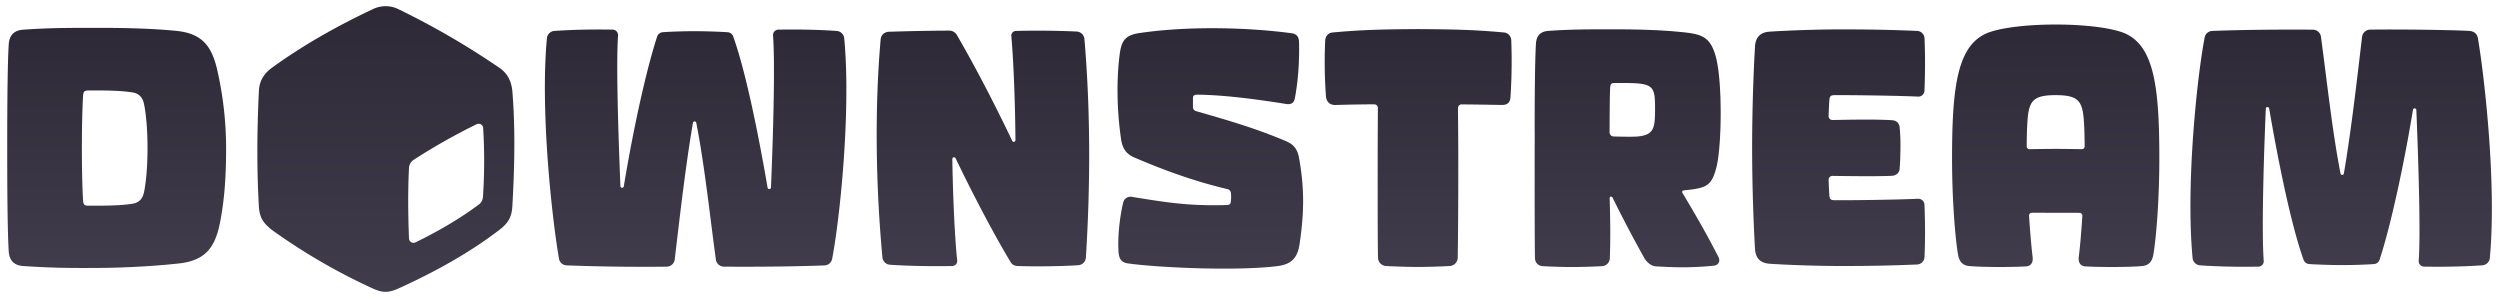 <svg xmlns="http://www.w3.org/2000/svg" xmlns:xlink="http://www.w3.org/1999/xlink" width="2424" height="289" viewBox="0 0 2424 289"><defs><linearGradient id="a" x1="0.5" x2="0.5" y2="1" gradientUnits="objectBoundingBox"><stop offset="0" stop-color="#2d2937"/><stop offset="1" stop-color="#413c4b"/></linearGradient><clipPath id="l"><rect width="2424" height="289"/></clipPath></defs><g id="k" clip-path="url(#l)"><path d="M368.836,14.176a7.974,7.974,0,0,0-7.784-7.828c-17.512-.827-40.3-1.11-58.371-.565a4.572,4.572,0,0,0-4.735,5.306c2.046,22.374,3.748,65.327,3.97,100.572a1.641,1.641,0,0,1-3.13.706C281.336,75.609,261.317,37.5,244.929,9.394a8.492,8.492,0,0,0-7.505-3.914c-16.95,0-42.585.565-58.411,1.11-4.173.282-7.424,3.087-7.784,7.283-5.778,65.508-4.912,139.975,1.666,211.072a7.854,7.854,0,0,0,7.5,7.545c19.057,1.271,39.8,1.513,59.758,1.251,3.353-.06,5.555-2.239,5.277-5.588-2.406-21.991-4.254-64.9-4.715-98.232a1.646,1.646,0,0,1,3.13-.746c17.411,36.194,37.714,74.809,53.519,100.936,1.646,2.724,4.451,3.632,7.5,3.632,16.408.565,41.745.283,57.854-.827a7.854,7.854,0,0,0,7.5-7.546c4.457-70.451,4.457-142.7-1.383-211.192Z" transform="translate(682.665 24.219)" fill="url(#a)"/><path d="M434.085,16.3c-.263-4.5-3.17-7.586-7.424-7.868-31.312-2.845-51.331-2.986-82.806-3.248-31.474.242-51.493.4-82.806,3.248-4.234.282-7.161,3.369-7.424,7.868a456.631,456.631,0,0,0,.724,53.908c.36,5.044,3.388,8.716,9.308,8.555,13.137-.383,24.931-.565,37.511-.646a3.542,3.542,0,0,1,3.55,3.571c-.1,17.189-.2,37.546-.2,56.208,0,33.612-.04,72.751.324,88.952a8.234,8.234,0,0,0,7.784,8.07c7.46.383,19.356.888,30.852.888s23.387-.5,30.852-.888a8.226,8.226,0,0,0,7.784-8.09c.36-16.886.577-57.721.577-88.367,0-17.492-.137-38.615-.319-56.692a3.517,3.517,0,0,1,3.55-3.571c12.838.1,24.977.283,38.716.545,6.077.121,8.366-2.683,8.665-7.747a541.539,541.539,0,0,0,.744-54.695h.041Z" transform="translate(1031.279 23.02)" fill="url(#a)"/><path d="M536.432,11.252c-14.788-4.66-38.777-6.94-62.711-6.94s-47.918,2.28-62.706,6.94c-32.5,10.249-37.749,51.406-37.749,123.129,0,36.618,2.628,73.7,5.733,92.7,1.145,6.9,4.4,10.793,10.777,11.4,12.514,1.191,40.479,1.17,54.963.383,5.515-.3,7.222-4.358,6.639-9.139-1.205-10.027-2.446-24.231-3.449-40.028a2.685,2.685,0,0,1,2.644-2.865c7.2-.041,14.848,0,23.23.06,8.467-.06,16.028-.06,23.149.02a2.7,2.7,0,0,1,2.648,2.865c-1,15.757-2.228,29.94-3.469,39.947-.562,4.781,1.124,8.857,6.639,9.139,14.484.787,42.423.807,54.963-.383,6.381-.605,9.647-4.5,10.772-11.4,3.13-18.985,5.738-56.067,5.738-92.7,0-71.7-5.257-112.88-37.754-123.129h-.055Zm-62.67,113.626c-9.506.081-17.649.141-25.392.3a2.659,2.659,0,0,1-2.709-2.684c.02-8.312.218-16.079.623-22.838,1.22-21.043,4.932-26.873,27.458-26.873s26.238,5.851,27.464,26.873c.4,6.779.582,14.526.623,22.838a2.672,2.672,0,0,1-2.709,2.684c-7.723-.162-15.866-.222-25.337-.3h-.02Z" transform="translate(1519.447 19.468)" fill="url(#a)"/><path d="M495.872,169.472c-16.049.827-56.791,1.412-71.295,1.412h-9.546c-4.335,0-4.917-1.452-5.2-5.225-.243-3.692-.481-8.433-.684-14.466a3.745,3.745,0,0,1,3.793-3.893c16.606.262,45.654.585,57.789-.1,3.813-.222,6.923-2.643,7.262-6.758.441-5.185.785-12.166.785-20.175a168.061,168.061,0,0,0-.785-20.175c-.481-3.853-2.725-6.416-7.262-6.759-13.238-.989-41.5-.565-57.789-.2a3.738,3.738,0,0,1-3.813-3.893c.2-6.254.461-11.177.7-14.99.3-3.773.861-5.225,5.216-5.225h9.526c14.5,0,55.246.605,71.295,1.412a5.931,5.931,0,0,0,6.214-5.709c.684-16.06.744-35.065.061-50.8a7.537,7.537,0,0,0-7.2-7.2c-24.43-1.009-40.96-1.372-68.1-1.473-30.933-.121-61.465,1.291-74.622,2.179-9.268.585-13.881,5.225-14.464,14.546-1.145,19.55-2.73,56.248-2.77,97.244v1.493c.041,41,1.626,77.694,2.77,97.244.582,9.321,5.2,13.961,14.464,14.547,13.157.887,43.69,2.3,74.622,2.179,27.119-.1,43.669-.464,68.1-1.473a7.522,7.522,0,0,0,7.2-7.2c.684-15.737.643-34.741-.061-50.8a5.931,5.931,0,0,0-6.214-5.71v-.02Z" transform="translate(1363.882 23.238)" fill="url(#a)"/><path d="M204.455,45.378c-5.5-23.847-15.606-35.185-39.919-37.526C144,5.815,118.32,4.947,90.857,4.947c-31.534,0-48.3,0-74.04,1.755C7.55,7.288,2.936,11.928,2.354,21.249,1.211,41.041.91,79.716.91,121.317s.281,80.277,1.444,100.069c.582,9.321,5.2,13.961,14.463,14.546,26.619,1.755,44.533,2.038,76.929,1.755,25.737-.283,53.72-2.037,74.261-4.358,24.292-2.905,34.141-14.546,39.056-38.7,4.914-24.432,6.078-48.582,6.078-73.3a342.877,342.877,0,0,0-8.686-75.919v-.041ZM133.344,165.1c-1.625,6.9-5.938,9.583-11.013,10.39-6.74,1.069-16.088,1.876-33.139,1.876H79.664c-4.333,0-4.915-1.452-5.2-5.225-.582-8.735-1.164-27.357-1.164-50.619s.582-41.884,1.164-50.619c.281-3.773.862-5.225,5.2-5.225h9.528c17.071,0,26.418.827,33.139,1.876,5.055.787,9.368,3.49,11.013,10.39,1.625,6.9,3.591,22.071,3.591,43.6s-1.966,36.7-3.591,43.6V165.1Z" transform="translate(6.09 22.052)" fill="url(#a)"/><path d="M389.473,18.62c.5,16.886-.724,37.385-4.092,54.594-.866,4.378-3.753,6.012-8.366,5.265-33.181-5.286-61.7-8.7-85.333-9.018-3.793-.061-5.074.544-5.054,3.772v8.03A4.113,4.113,0,0,0,290,85.5c27.119,7.889,55.727,15.817,86.721,28.971,7.7,3.268,11.192,7.788,12.757,16.3,5.2,28.467,5.2,52.7.481,83.787-2.026,13.356-7.926,19.469-21.726,21.164-41.325,5.064-118.514,1.17-144.93-2.7-5.616-.827-8.346-4.156-8.807-10.673-1.023-14.889,1.023-33.632,4.472-48.279a7.286,7.286,0,0,1,8.305-5.568c34.741,5.669,55.464,8.917,91.41,7.989,3.834-.1,4.614-.989,4.776-4.539a31.035,31.035,0,0,0,0-6.96,4.288,4.288,0,0,0-3.368-3.954c-32.741-7.747-62.726-18.8-90.473-30.747-7.581-3.268-11.369-8.655-12.676-17.592-3.829-26.228-4.735-55.946-1.383-82.133,1.742-13.578,5.434-18.864,19.477-20.9,50.911-7.445,109.945-4.862,147.178.222,5.257.706,7.12,3.611,7.282,8.736h-.02Z" transform="translate(870.058 22.337)" fill="url(#a)"/><path d="M469.817,138c4.892-19.973,5.794-82.213-.846-106.262C463.4,11.483,454.609,9.707,433.769,7.71c-17.614-1.755-39.638-2.481-63.227-2.481-27.043,0-41.446,0-63.531,1.493-7.946.5-11.916,4.5-12.418,12.488-.982,16.967-1.241,50.155-1.241,85.845h.061c-.041,10.592-.061,21.567-.061,32,0,32.361-.02,74.446.3,90.041a7.8,7.8,0,0,0,7.2,7.768c6.882.363,17.872.847,28.507.847s22.764-.484,29.646-.847a7.9,7.9,0,0,0,7.2-7.788c.623-13.739.643-31.836-.121-57.882-.061-2.239,2.026-2.36,2.988-.4,10.534,21.366,19.66,38.434,30.214,57.58,2.026,3.672,6.239,8.393,11.775,8.7,6.821.363,14.783.888,25.858.888a299.244,299.244,0,0,0,29.945-1.533c4.735-.444,6.822-4.3,4.654-8.534-11.693-22.8-23.245-42.65-34.943-62.2a1.5,1.5,0,0,1,1.1-2.26c5.616-.665,8.928-.908,13.177-1.755,11.6-2.259,15.35-6.86,18.961-21.648V138ZM371.043,57.28h8.2c29.869,0,30.831,2.885,30.852,25.381-.02,18.42-1.084,25.037-17.072,26.49-4.011.363-13.3.242-23.108-.02a4.061,4.061,0,0,1-3.935-4.1c.081-23.444.263-38.716.6-43.255.243-3.248.765-4.5,4.477-4.5Z" transform="translate(1194.654 23.195)" fill="url(#a)"/><path d="M394.091,14.225a7.905,7.905,0,0,0-7.546-7.586C367.331,5.347,350.422,5.105,330.3,5.388a5.245,5.245,0,0,0-5.216,5.689c1.864,25.36.582,85.36-2.005,147.278a1.659,1.659,0,0,1-3.292.222c-8.346-48.663-20.9-112.012-33.358-146.593a6.144,6.144,0,0,0-5.358-4.075c-5.474-.4-20.06-1.009-32.335-1.009s-25.494.585-30.649.989a6.17,6.17,0,0,0-5.378,4.237c-11.531,35.246-24.329,96.417-32.335,145.18a1.653,1.653,0,0,1-3.287-.222C174.418,90.91,173.111,34.54,174.8,11.178a5.358,5.358,0,0,0-5.318-5.81c-20.08-.282-36.969-.02-56.148,1.251a7.9,7.9,0,0,0-7.541,7.586c-6.68,72.126,5.515,177.782,11.734,213.291a7.813,7.813,0,0,0,7.7,6.476c29.991,1.17,66.96,1.634,96.748,1.251a7.988,7.988,0,0,0,7.8-7.061c4.993-42.469,10.67-91.837,17.634-132.389a1.651,1.651,0,0,1,3.251-.02c7.981,40.733,13.3,90.849,18.976,132.571a7.921,7.921,0,0,0,7.784,6.88c31.875.242,68.1-.1,97.3-1.191a7.815,7.815,0,0,0,7.647-6.294c7.08-36.073,18.474-141.226,11.774-213.453h-.041l-.02-.04Z" transform="translate(424.463 23.342)" fill="url(#a)"/><path d="M697.682,13.913c-.942-5.508-4.918-7.1-8.807-7.324-17.892-.948-66-1.594-95.766-1.211a7.976,7.976,0,0,0-7.8,7.061c-4.993,42.489-10.67,91.9-17.649,132.45a1.643,1.643,0,0,1-3.231.04c-7.986-40.754-13.3-90.889-18.976-132.631a7.919,7.919,0,0,0-7.763-6.88c-31.875-.242-68.125.1-97.33,1.19a7.805,7.805,0,0,0-7.642,6.295c-7.06,36.073-18.475,141.226-11.775,213.453a7.9,7.9,0,0,0,7.541,7.586c19.219,1.291,36.129,1.533,56.269,1.251a5.253,5.253,0,0,0,5.211-5.689c-1.864-25.381-.578-85.462,2.011-147.44a1.645,1.645,0,0,1,3.266-.222c8.366,48.682,20.926,112.133,33.379,146.754a6.181,6.181,0,0,0,5.358,4.075c5.474.4,20.06,1.009,32.335,1.009s25.5-.585,30.634-.989a6.135,6.135,0,0,0,5.373-4.237c11.557-35.286,24.374-96.558,32.356-145.361a1.648,1.648,0,0,1,3.271.2c2.669,66.255,3.97,122.7,2.284,146.068a5.372,5.372,0,0,0,5.317,5.81c20.1.283,36.989.02,56.147-1.251a7.9,7.9,0,0,0,7.541-7.586c6.68-72.126-5.535-176.955-11.572-212.484h.02v.061Z" transform="translate(1704.942 23.35)" fill="url(#a)"/><path d="M283.181,60.353c7.743,5.1,11.775,12.731,12.818,22.334,2.868,33.995,2.367,72.267,0,112.88-.7,9.986-4.273,15.918-12.818,22.333-28.064,21.466-60.961,39.987-97.209,56.45-10.471,4.782-16.168,4.338-25.636,0A583.272,583.272,0,0,1,63.126,217.9c-8.425-6.516-12.1-12-12.818-22.333-2.106-36.013-1.906-73.78,0-112.88.5-9.825,5.2-16.786,12.818-22.334,28.966-21,61.6-39.684,97.209-56.45a28.036,28.036,0,0,1,25.636,0A767.417,767.417,0,0,1,283.181,60.353Zm-21.722,54.874a590.688,590.688,0,0,0-61.122,34.56h-.02a9.968,9.968,0,0,0-4.493,7.828c-1.083,21.587-.943,44.547,0,68.414a4.376,4.376,0,0,0,6.258,3.793c21.986-10.693,42.667-22.738,61.483-36.739a9.984,9.984,0,0,0,3.972-7.4,527.471,527.471,0,0,0,.2-66.8,4.374,4.374,0,0,0-6.279-3.651Z" transform="translate(200.739 5.199)" fill-rule="evenodd" fill="url(#a)"/></g></svg>